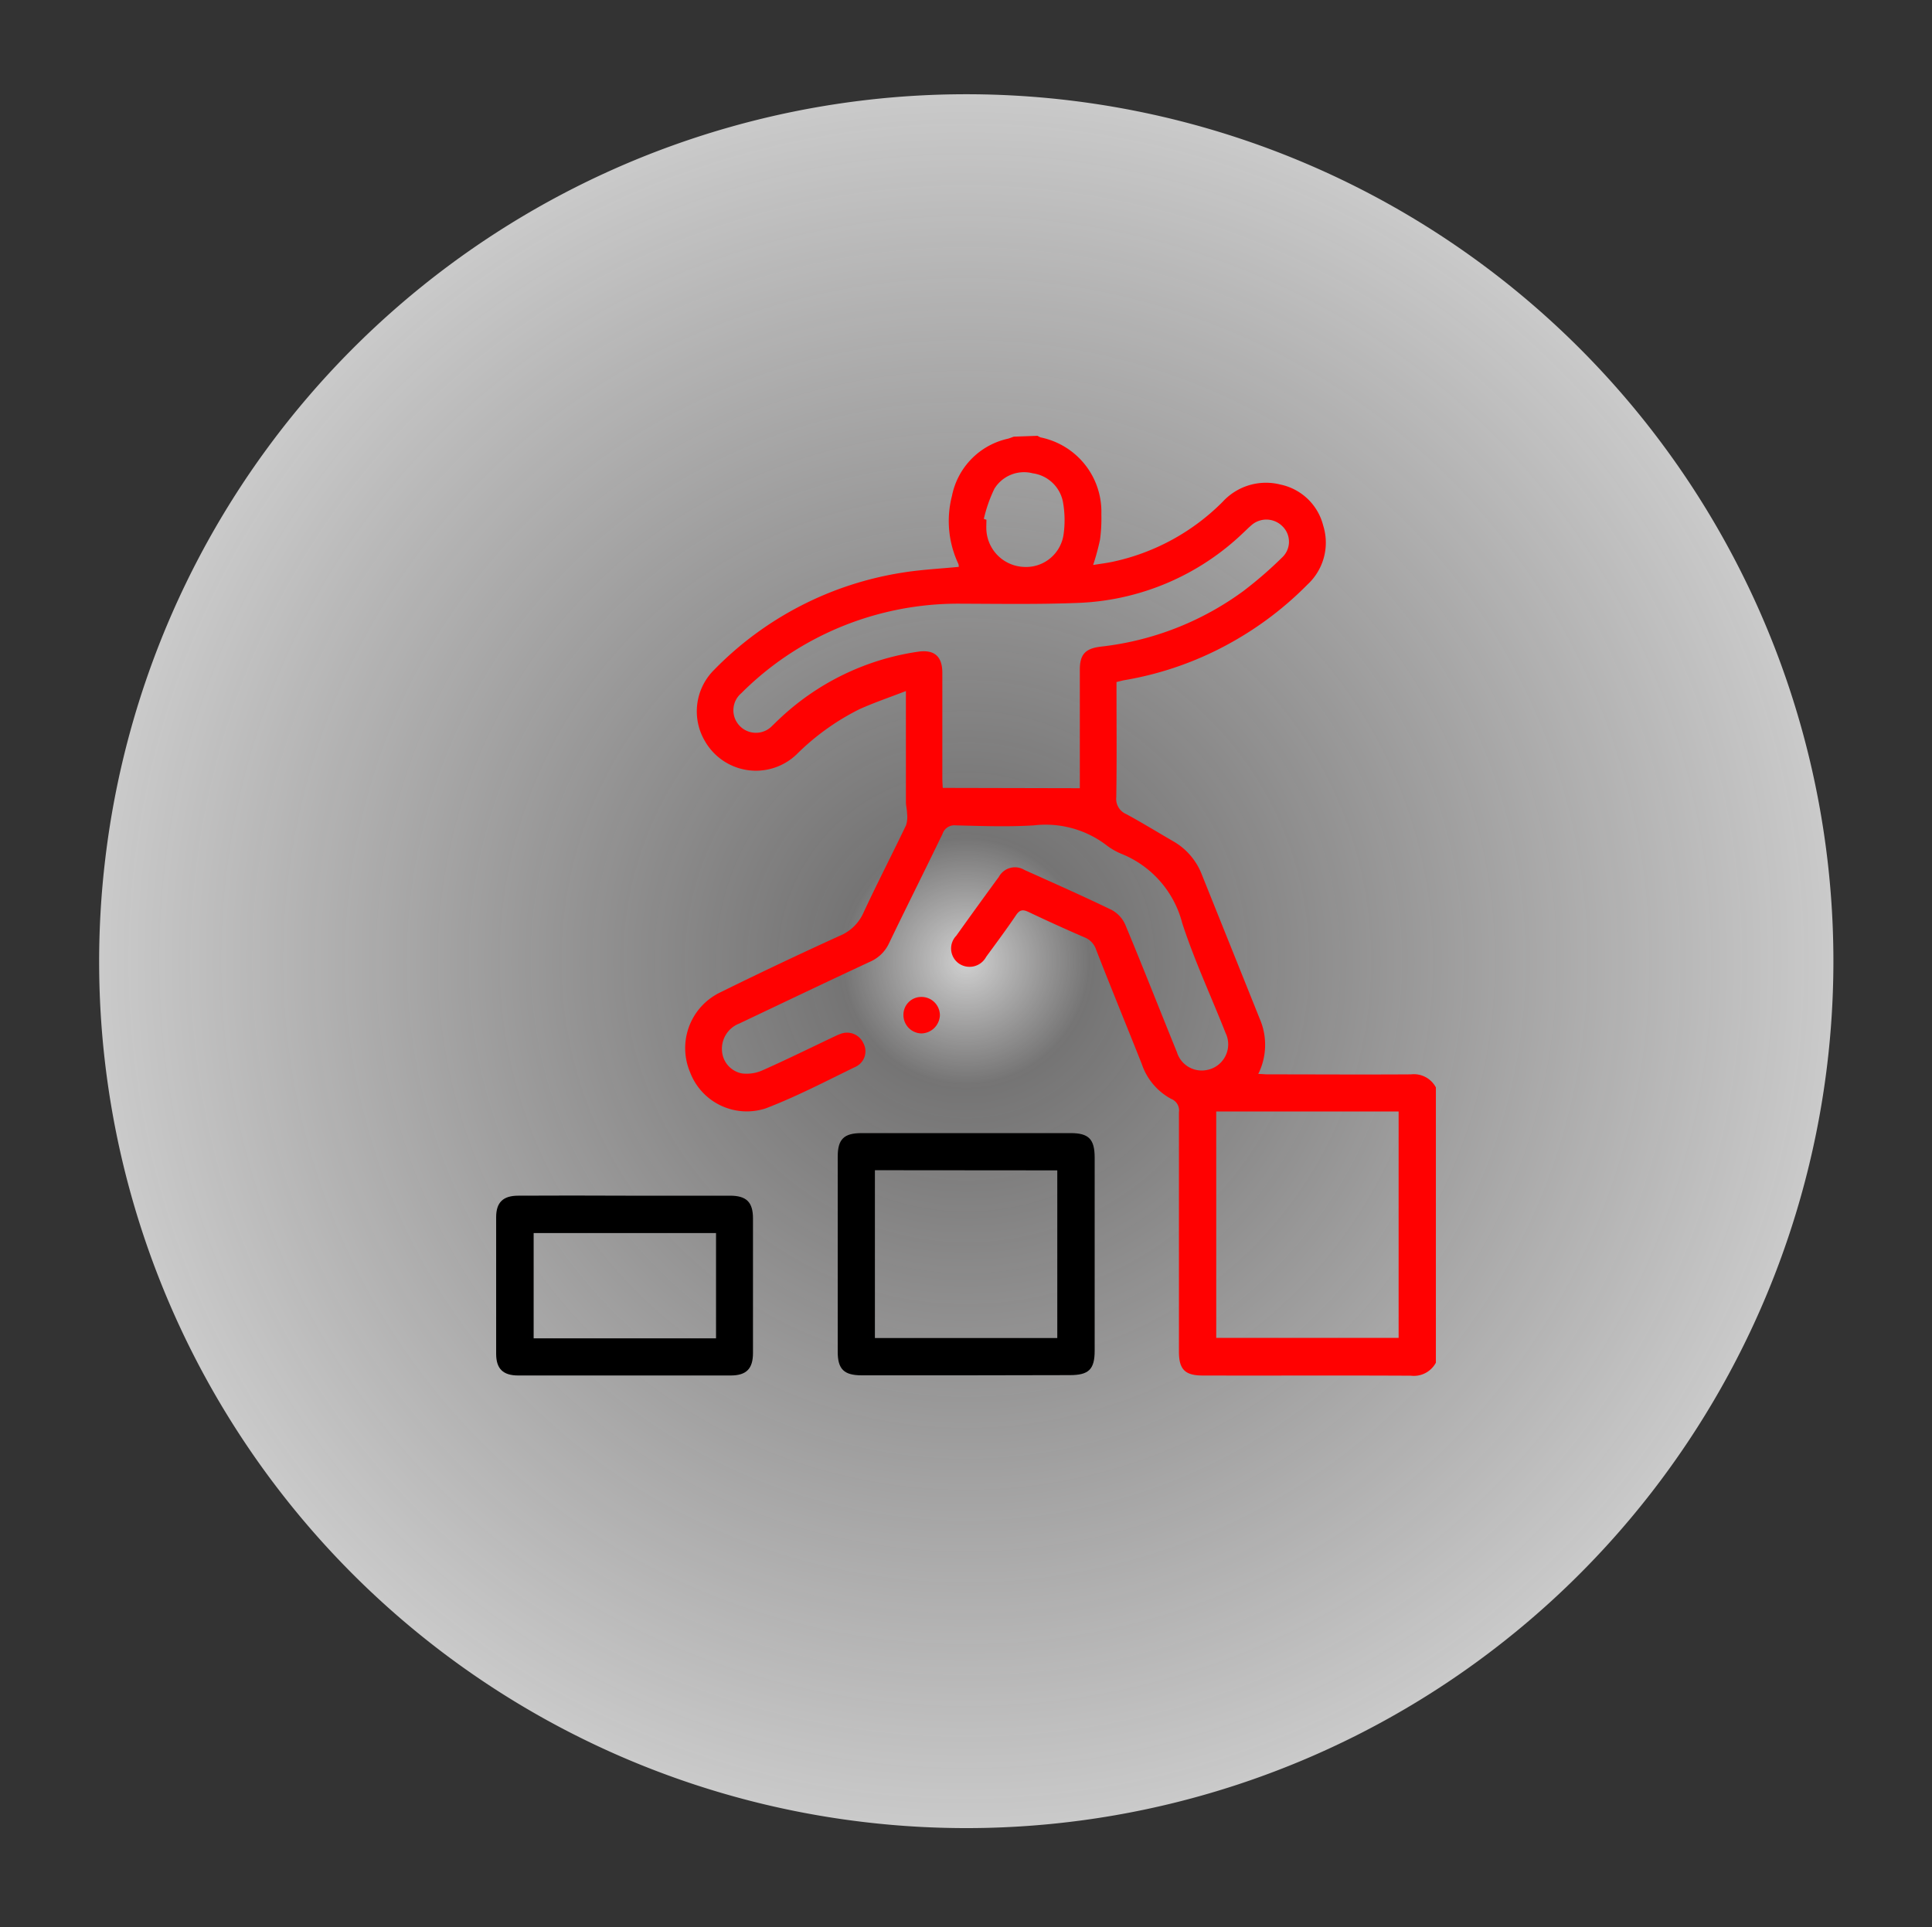 <svg xmlns="http://www.w3.org/2000/svg" xmlns:xlink="http://www.w3.org/1999/xlink" width="49.979" height="49.867" viewBox="0 0 49.979 49.867">
  <rect x="0" y="0" width="49.979" height="49.867" fill="#333333" stroke="none"/>
  <defs>
    <radialGradient id="radial-gradient" cx="0.5" cy="0.5" r="0.5" gradientUnits="objectBoundingBox">
      <stop offset="0" stop-color="#f1f1f1" stop-opacity="0.831"/>
      <stop offset="0.143" stop-color="#eae8e8" stop-opacity="0.361"/>
      <stop offset="1" stop-color="#e8e8e8" stop-opacity="0.831"/>
    </radialGradient>
  </defs>
  <g id="career" transform="translate(-739.021 -275.607)">
    <path id="Ellipse_1" data-name="Ellipse 1" d="M22.3-.058A22.431,22.431,0,1,1-.059,22.366,22.414,22.414,0,0,1,22.3-.058Z" transform="translate(739.086 319.955) rotate(-83)" fill="url(#radial-gradient)"/>
    <g id="Group_24" data-name="Group 24" transform="translate(1198.866 -338.617)">
      <path id="Path_44" data-name="Path 44" d="M-360.627,625.5a.389.389,0,0,0,.08.042,1.962,1.962,0,0,1,1.57,1.986,4.062,4.062,0,0,1-.035.661,6.161,6.161,0,0,1-.177.653c.184-.03.365-.051.542-.091a5.689,5.689,0,0,0,2.807-1.542,1.519,1.519,0,0,1,1.494-.448,1.444,1.444,0,0,1,1.108,1.062,1.475,1.475,0,0,1-.406,1.525,8.737,8.737,0,0,1-1.955,1.49,8.583,8.583,0,0,1-2.777.984c-.062.01-.123.029-.209.049,0,.083,0,.168,0,.252,0,.909.009,1.819-.006,2.728a.426.426,0,0,0,.26.438c.409.222.807.467,1.21.7a1.691,1.691,0,0,1,.743.863c.5,1.246,1,2.49,1.5,3.737a1.69,1.69,0,0,1-.04,1.422c.086,0,.168.011.25.011,1.234,0,2.467.008,3.7,0a.644.644,0,0,1,.645.338v7.122a.647.647,0,0,1-.646.337c-1.8-.01-3.592,0-5.388-.005-.455,0-.613-.158-.613-.615q0-3.1,0-6.195a.321.321,0,0,0-.2-.347,1.6,1.6,0,0,1-.76-.9c-.393-.991-.8-1.979-1.186-2.97a.511.511,0,0,0-.295-.309q-.728-.315-1.446-.656c-.147-.07-.229-.065-.327.081-.247.367-.513.722-.774,1.08a.486.486,0,0,1-.714.164.475.475,0,0,1-.057-.713q.544-.763,1.1-1.521a.474.474,0,0,1,.661-.181c.757.34,1.515.676,2.261,1.037a.8.8,0,0,1,.35.383c.456,1.093.889,2.2,1.334,3.294a.671.671,0,0,0,.759.466.675.675,0,0,0,.5-.962c-.373-.948-.807-1.875-1.121-2.842a2.643,2.643,0,0,0-1.568-1.79,1.692,1.692,0,0,1-.409-.238,2.6,2.6,0,0,0-1.865-.5c-.67.041-1.345.016-2.017,0a.32.32,0,0,0-.34.216c-.457.946-.929,1.885-1.385,2.832a.961.961,0,0,1-.493.48c-1.131.527-2.257,1.065-3.384,1.6a.7.7,0,0,0-.444.713.635.635,0,0,0,.517.577,1.007,1.007,0,0,0,.522-.077c.614-.272,1.216-.569,1.823-.857.064-.03.128-.062.195-.086a.464.464,0,0,1,.6.238.441.441,0,0,1-.182.6c-.774.376-1.54.778-2.342,1.085a1.569,1.569,0,0,1-1.961-.938,1.6,1.6,0,0,1,.772-2.057q1.541-.76,3.105-1.471a1.149,1.149,0,0,0,.612-.6c.353-.759.737-1.5,1.1-2.259a.71.71,0,0,0,.026-.3c0-.1-.03-.2-.03-.3,0-.847,0-1.693,0-2.54v-.332c-.43.166-.824.3-1.2.469a6.247,6.247,0,0,0-1.629,1.171,1.52,1.52,0,0,1-2.368-.341,1.513,1.513,0,0,1,.244-1.856,8.68,8.68,0,0,1,4.87-2.508c.474-.076.956-.1,1.45-.148a.222.222,0,0,0-.01-.077,2.6,2.6,0,0,1-.165-1.762,1.892,1.892,0,0,1,1.447-1.477c.051-.014.1-.035.152-.053Zm1.093,9.118c0-1.04,0-2.051,0-3.063,0-.4.141-.551.543-.6a7.664,7.664,0,0,0,3.69-1.44,10.308,10.308,0,0,0,1-.867.556.556,0,0,0,.006-.809.585.585,0,0,0-.813-.014c-.066.057-.127.119-.191.178a6.528,6.528,0,0,1-4.291,1.821c-1,.039-1.993.023-2.99.02a7.973,7.973,0,0,0-3.809.914,7.836,7.836,0,0,0-1.9,1.4.58.58,0,0,0-.044.847.582.582,0,0,0,.848-.008c.053-.048.1-.1.154-.148a6.6,6.6,0,0,1,3.606-1.762c.423-.063.633.115.634.541,0,.91,0,1.819,0,2.729,0,.083.007.166.011.253Zm3.529,8.364v5.858h4.718v-5.858Zm-6.012-15.332.067.022c0,.095-.007.19,0,.284a1.012,1.012,0,0,0,.961.936.98.98,0,0,0,1.035-.843,2.656,2.656,0,0,0-.01-.8.924.924,0,0,0-.789-.779.9.9,0,0,0-.991.4A3.65,3.65,0,0,0-362.017,627.65Z" transform="translate(-72.377)" fill="#ff0101"/>
      <path id="Path_45" data-name="Path 45" d="M-304.178,916.765h-2.7c-.457,0-.62-.159-.62-.607q0-2.526,0-5.052c0-.45.161-.608.618-.608h5.408c.467,0,.62.156.621.63q0,2.5,0,5c0,.483-.152.632-.642.632Zm-2.358-5.307V915.8h4.718v-4.338Z" transform="translate(-130.676 -266.956)"/>
      <path id="Path_46" data-name="Path 46" d="M-443.661,936h2.7c.425,0,.594.166.595.584q0,1.743,0,3.486c0,.408-.171.581-.574.582q-2.751,0-5.5,0c-.392,0-.57-.174-.57-.561q0-1.767,0-3.534c0-.384.179-.557.573-.557Q-445.049,935.993-443.661,936Zm2.339.967h-4.718v2.724h4.718Z" transform="translate(0 -290.839)"/>
      <path id="Path_47" data-name="Path 47" d="M-280.578,855.4a.46.46,0,0,1,.457-.474.475.475,0,0,1,.486.476.489.489,0,0,1-.476.468A.475.475,0,0,1-280.578,855.4Z" transform="translate(-155.896 -214.907)" fill="#ff0101"/>
    </g>
  </g>
</svg>
